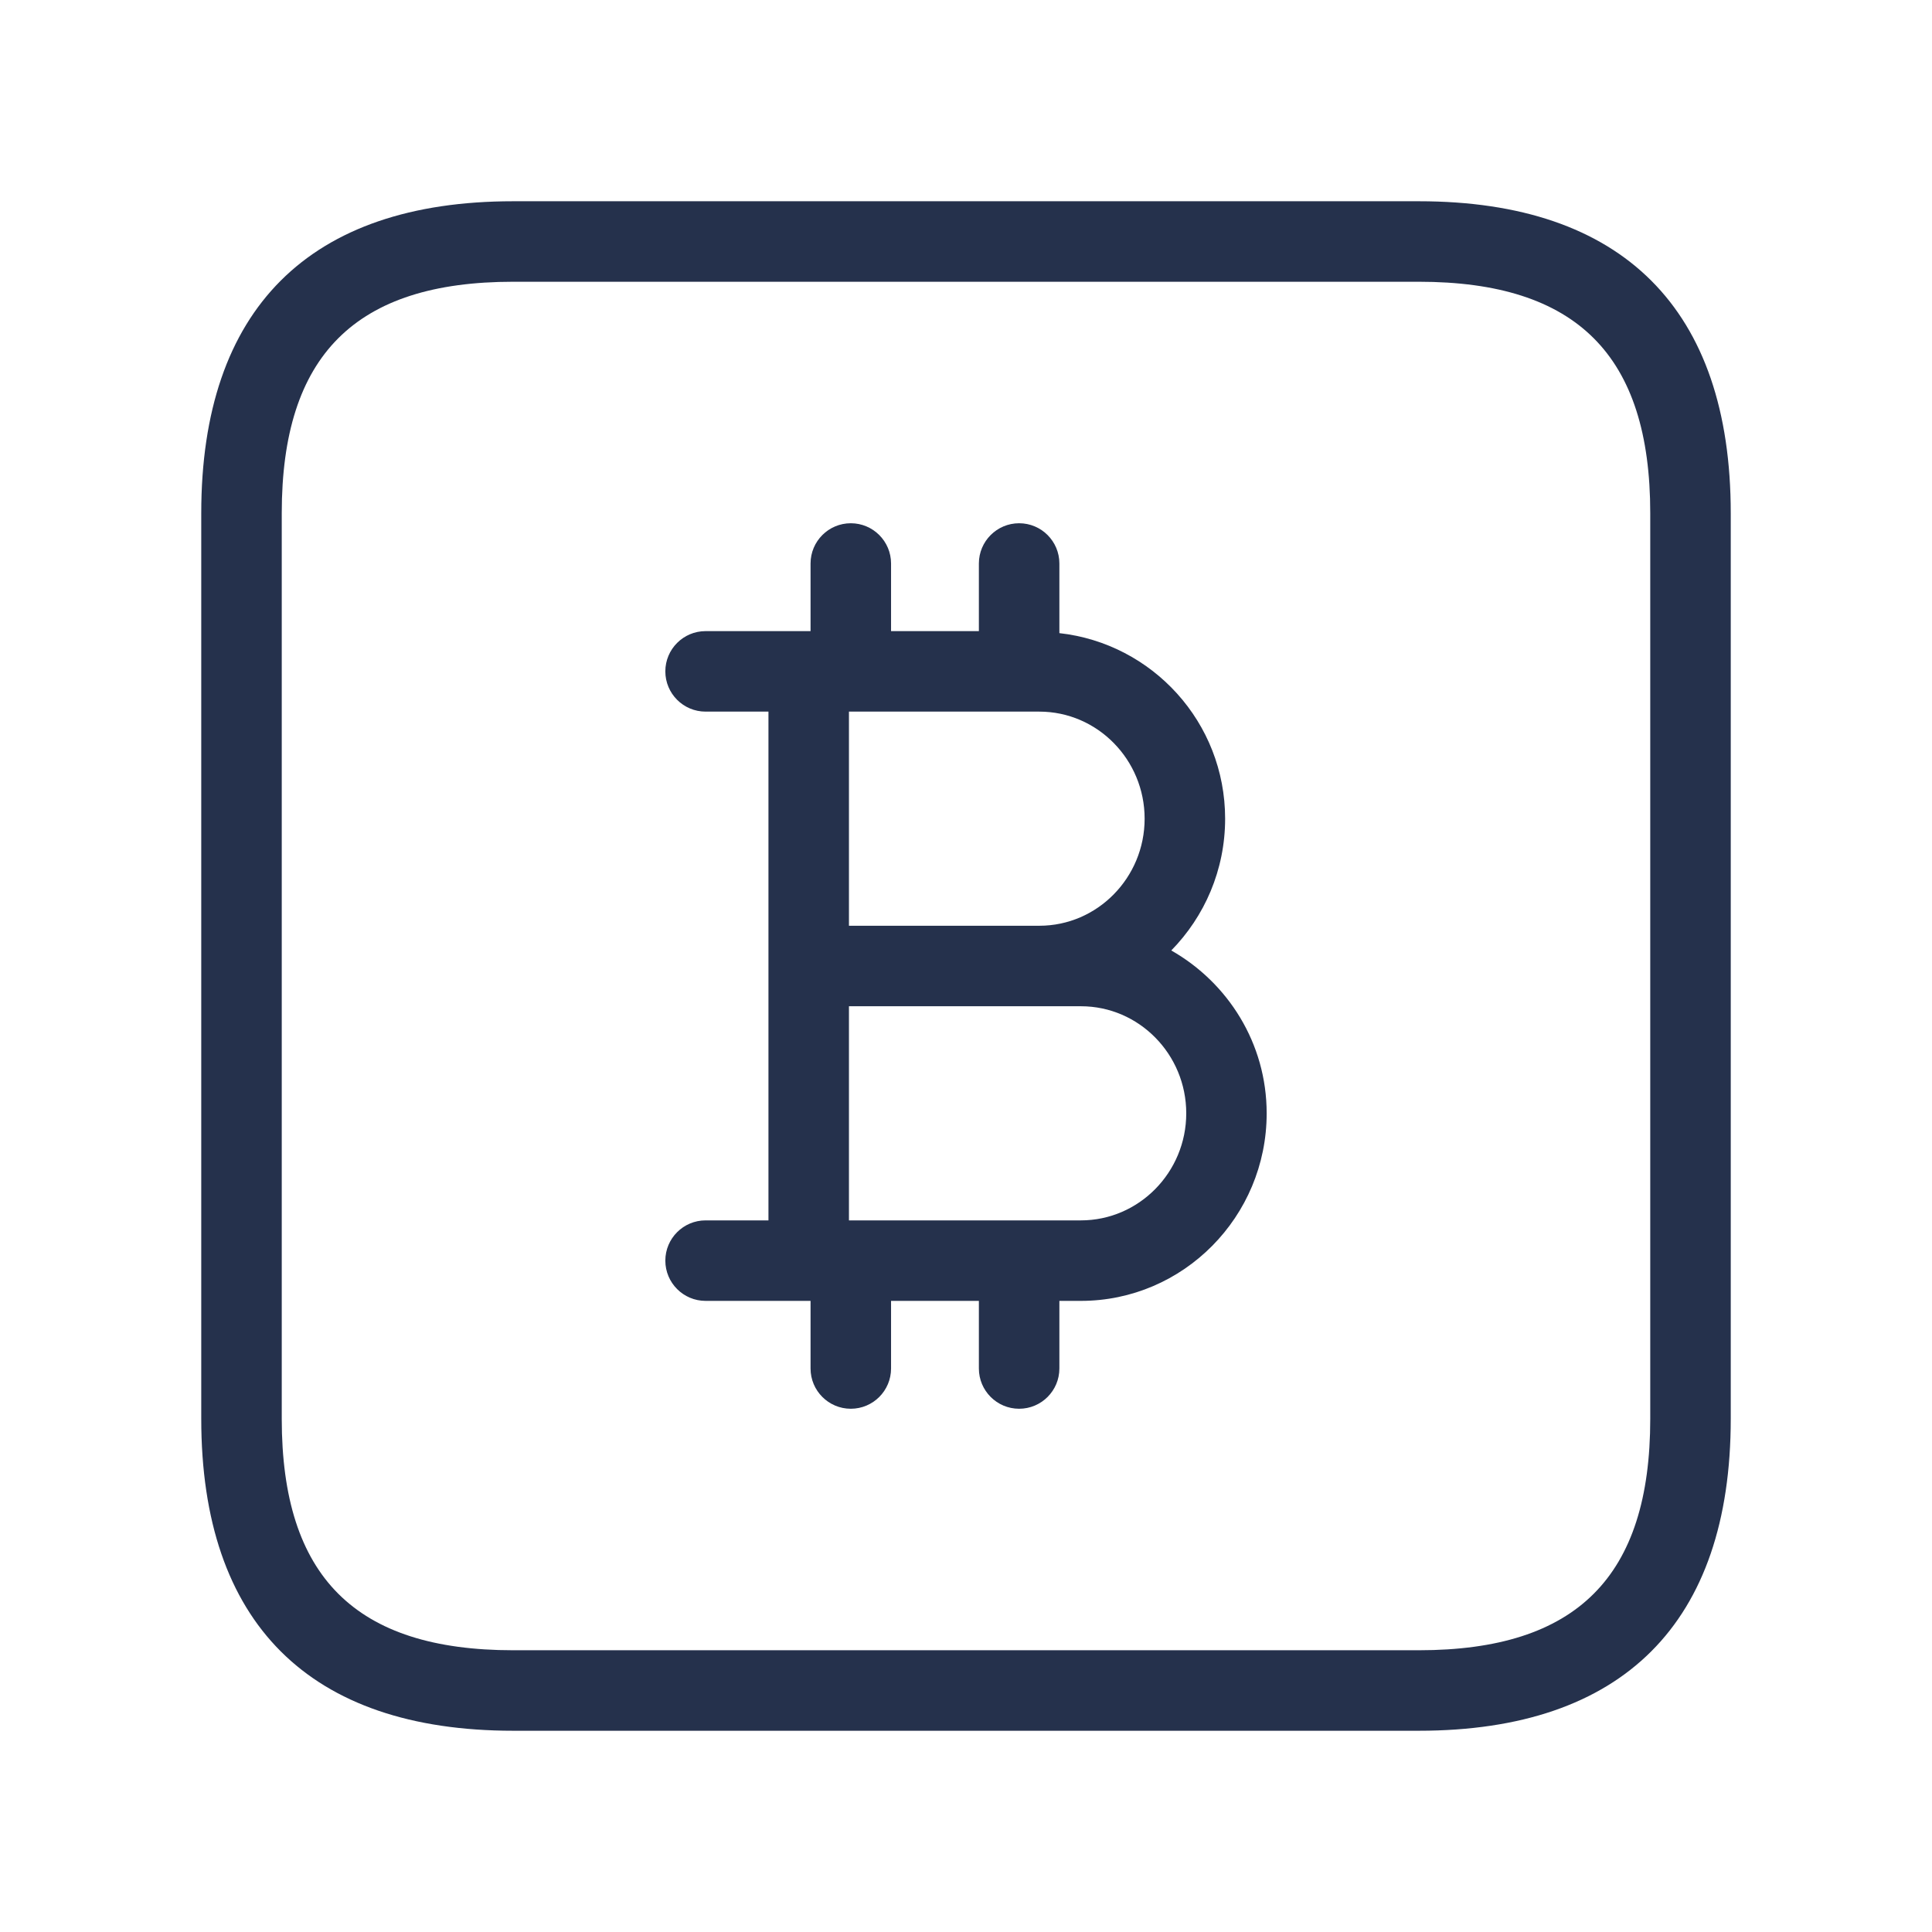 <svg width="24" height="24" viewBox="0 0 24 24" fill="none" xmlns="http://www.w3.org/2000/svg">
<path d="M17.625 2.5H6.375C3.84 2.5 2.5 3.84 2.5 6.375V17.625C2.5 20.16 3.84 21.5 6.375 21.5H17.625C20.16 21.5 21.5 20.16 21.5 17.625V6.375C21.5 3.84 20.16 2.5 17.625 2.5ZM20.5 17.625C20.5 19.586 19.587 20.5 17.625 20.5H6.375C4.414 20.5 3.5 19.586 3.5 17.625V6.375C3.5 4.414 4.414 3.5 6.375 3.5H17.625C19.587 3.5 20.5 4.414 20.5 6.375V17.625ZM14.55 11.807C14.963 11.386 15.219 10.808 15.219 10.17C15.219 8.972 14.314 7.993 13.16 7.865V7C13.16 6.724 12.936 6.5 12.66 6.5C12.384 6.5 12.16 6.724 12.16 7V7.84H11.069V7C11.069 6.724 10.845 6.5 10.569 6.5C10.293 6.5 10.069 6.724 10.069 7V7.84H8.765C8.489 7.84 8.265 8.064 8.265 8.34C8.265 8.616 8.489 8.84 8.765 8.84H9.546V15.16H8.765C8.489 15.16 8.265 15.384 8.265 15.66C8.265 15.936 8.489 16.16 8.765 16.16H10.069V17C10.069 17.276 10.293 17.5 10.569 17.5C10.845 17.5 11.069 17.276 11.069 17V16.16H12.16V17C12.16 17.276 12.384 17.5 12.66 17.5C12.936 17.5 13.16 17.276 13.16 17V16.16H13.427C14.699 16.16 15.735 15.115 15.735 13.83C15.735 12.959 15.253 12.207 14.55 11.807ZM12.911 8.84C13.632 8.84 14.219 9.437 14.219 10.17C14.219 10.903 13.632 11.5 12.911 11.5H10.546V8.84H12.911ZM13.427 15.16H10.546V12.5H12.911H13.428C14.149 12.5 14.736 13.097 14.736 13.83C14.736 14.563 14.148 15.16 13.427 15.16Z" fill="#25314C"/>
</svg>
